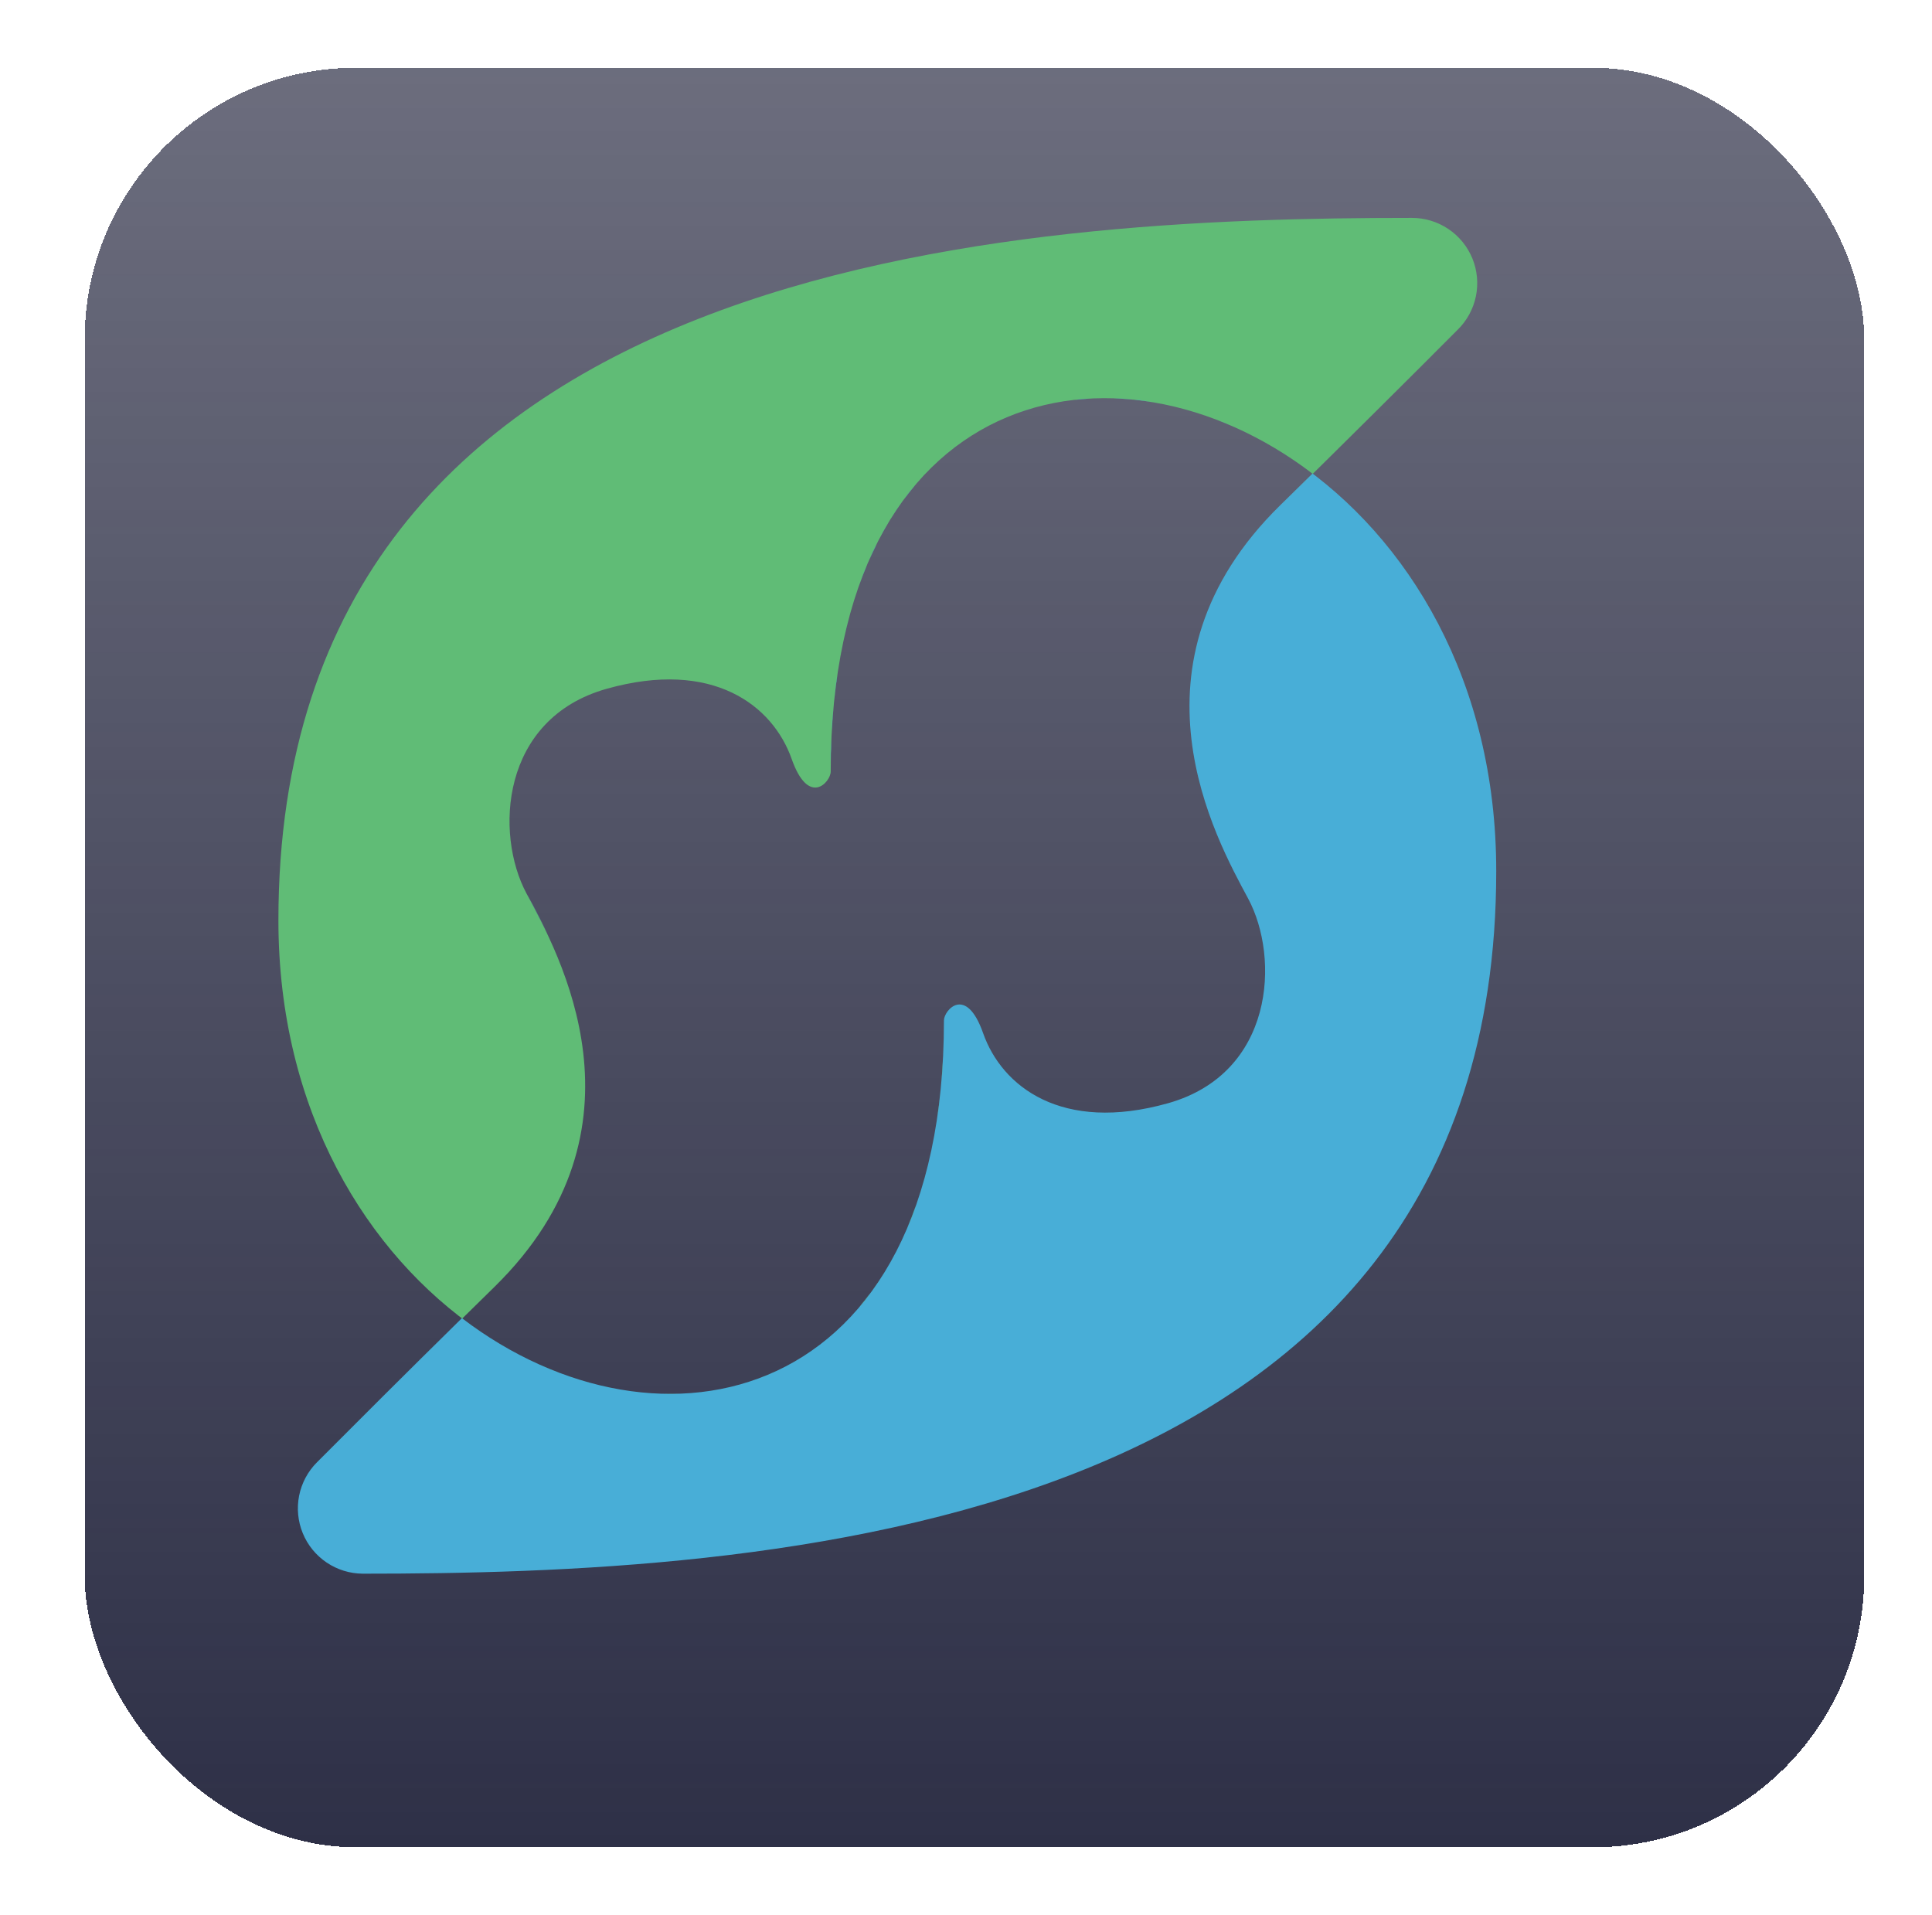 <svg width="114" height="113" viewBox="0 0 114 113" fill="none" xmlns="http://www.w3.org/2000/svg">
<g filter="url(#filter0_d_157_8)">
<rect width="105" height="105" rx="16" fill="url(#paint0_linear_157_8)" shape-rendering="crispEdges"/>
</g>
<path d="M76.417 27.2C76.768 27.436 77.093 27.679 77.451 27.936L75.539 29.814C65.98 39.191 71.762 49.506 73.647 53.019C75.532 56.532 75.181 63.335 68.918 65.098C62.656 66.862 59.116 64.119 58.008 60.957C57.001 58.099 55.698 59.606 55.698 60.214C55.698 83.034 38.883 86.662 27.256 77.779C23.967 81.014 21.048 83.933 18.704 86.284C18.167 86.821 17.801 87.505 17.651 88.25C17.502 88.995 17.577 89.768 17.866 90.471C18.154 91.173 18.645 91.775 19.275 92.2C19.905 92.624 20.646 92.853 21.406 92.857C44.517 92.857 88.287 90.783 88.287 51.405C88.293 40.191 83.091 31.726 76.417 27.2Z" fill="#48AED7"/>
<path d="M50.503 77.365C50.313 77.581 50.117 77.791 49.922 77.987C50.117 77.791 50.313 77.581 50.503 77.365Z" fill="#60BC76"/>
<path d="M51.34 76.312C51.138 76.582 50.935 76.846 50.719 77.096C50.955 76.846 51.158 76.582 51.34 76.312Z" fill="#60BC76"/>
<path d="M55.712 60.212C55.712 60.861 55.699 61.489 55.672 62.097C55.699 61.489 55.712 60.861 55.712 60.212Z" fill="#60BC76"/>
<path d="M52.16 75.143C51.944 75.494 51.714 75.819 51.484 76.163C51.714 75.839 51.944 75.494 52.16 75.143Z" fill="#60BC76"/>
<path d="M47.742 79.811C47.512 79.96 47.283 80.109 47.066 80.251C47.289 80.109 47.512 79.96 47.742 79.811Z" fill="#60BC76"/>
<path d="M54.044 71.143C53.889 71.588 53.72 72.014 53.544 72.433C53.734 72.014 53.903 71.588 54.044 71.143Z" fill="#60BC76"/>
<path d="M53.43 72.723C53.288 73.041 53.139 73.351 52.99 73.655C53.139 73.351 53.288 73.041 53.43 72.723Z" fill="#60BC76"/>
<path d="M52.8 74.022L52.334 74.853L52.8 74.022Z" fill="#60BC76"/>
<path d="M43.545 81.73C43.241 81.811 42.937 81.878 42.633 81.946C42.937 81.878 43.234 81.811 43.545 81.73Z" fill="#60BC76"/>
<path d="M42.504 81.973C42.146 82.04 41.781 82.094 41.416 82.141C41.781 82.094 42.146 82.04 42.504 81.973Z" fill="#60BC76"/>
<path d="M46.789 80.4C46.498 80.562 46.208 80.717 45.91 80.859C46.208 80.717 46.498 80.562 46.789 80.4Z" fill="#60BC76"/>
<path d="M47.964 79.656C48.571 79.225 49.144 78.748 49.679 78.231C49.144 78.748 48.571 79.225 47.964 79.656Z" fill="#60BC76"/>
<path d="M39.134 82.242C39.451 82.242 39.762 82.242 40.073 82.242C39.762 82.249 39.451 82.249 39.134 82.242Z" fill="#60BC76"/>
<path d="M41.268 82.154C40.958 82.188 40.64 82.215 40.329 82.229C40.64 82.215 40.958 82.188 41.268 82.154Z" fill="#60BC76"/>
<path d="M54.504 69.744C54.396 70.115 54.281 70.474 54.159 70.825C54.281 70.474 54.396 70.115 54.504 69.744Z" fill="#60BC76"/>
<path d="M45.841 80.891C45.51 81.046 45.166 81.181 44.842 81.31C45.179 81.181 45.51 81.046 45.841 80.891Z" fill="#60BC76"/>
<path d="M44.621 81.392C44.35 81.487 44.08 81.575 43.81 81.649C44.08 81.575 44.35 81.487 44.621 81.392Z" fill="#60BC76"/>
<path d="M55.279 66.179C55.198 66.719 55.097 67.246 54.989 67.76C55.097 67.246 55.198 66.719 55.279 66.179Z" fill="#60BC76"/>
<path d="M35.357 81.735C34.585 81.555 33.825 81.33 33.08 81.06C33.825 81.329 34.585 81.554 35.357 81.735Z" fill="#60BC76"/>
<path d="M36.716 82.012C37.081 82.073 37.453 82.127 37.818 82.161C37.453 82.127 37.081 82.073 36.716 82.012Z" fill="#60BC76"/>
<path d="M36.478 81.973C36.16 81.919 35.836 81.852 35.518 81.777C35.849 81.852 36.174 81.919 36.478 81.973Z" fill="#60BC76"/>
<path d="M37.83 82.163C38.215 82.203 38.6 82.23 38.978 82.244C38.593 82.23 38.208 82.203 37.83 82.163Z" fill="#60BC76"/>
<path d="M29.541 79.339C30.26 79.765 31.002 80.151 31.764 80.494C31.002 80.151 30.26 79.765 29.541 79.339Z" fill="#60BC76"/>
<path d="M29.425 79.271C29.108 79.075 28.783 78.873 28.473 78.663C28.783 78.873 29.108 79.075 29.425 79.271Z" fill="#60BC76"/>
<path d="M31.94 80.574C32.264 80.716 32.615 80.844 32.913 80.973C32.582 80.844 32.264 80.716 31.94 80.574Z" fill="#60BC76"/>
<path d="M83.309 12.857C60.198 12.857 16.428 14.931 16.428 54.309C16.428 65.551 21.657 74.016 28.298 78.542C27.953 78.305 27.622 78.062 27.271 77.805L29.183 75.927C38.735 66.551 32.953 56.235 31.068 52.722C29.183 49.209 29.534 42.406 35.797 40.643C42.059 38.88 45.599 41.623 46.714 44.784C47.72 47.642 49.017 46.135 49.017 45.527C49.017 22.707 65.832 19.079 77.465 27.963L75.553 29.841C74.201 31.144 73.044 32.636 72.122 34.272C73.044 32.636 74.201 31.144 75.553 29.841C79.607 25.848 83.221 22.261 86.011 19.457C86.558 18.922 86.932 18.235 87.087 17.485C87.241 16.736 87.169 15.957 86.879 15.249C86.589 14.541 86.094 13.935 85.458 13.509C84.823 13.083 84.074 12.856 83.309 12.857Z" fill="#60BC76"/>
<path d="M58.908 62.666C58.533 62.141 58.235 61.566 58.023 60.956C58.235 61.566 58.533 62.141 58.908 62.666Z" fill="#60BC76"/>
<path d="M55.637 62.651C55.637 63.09 55.583 63.522 55.542 63.941C55.583 63.522 55.617 63.09 55.637 62.651Z" fill="#60BC76"/>
<path d="M55.495 64.49C55.441 64.976 55.38 65.456 55.313 65.915C55.394 65.47 55.441 64.976 55.495 64.49Z" fill="#60BC76"/>
<path d="M54.895 68.171C54.813 68.543 54.726 68.907 54.624 69.266C54.719 68.921 54.813 68.556 54.895 68.171Z" fill="#60BC76"/>
<path d="M70.69 37.771C70.539 38.34 70.421 38.917 70.339 39.5C70.421 38.917 70.539 38.34 70.69 37.771Z" fill="#60BC76"/>
<path d="M71.655 35.138C71.381 35.709 71.144 36.298 70.946 36.901C71.144 36.298 71.381 35.709 71.655 35.138Z" fill="#60BC76"/>
<path d="M61.549 64.875C62.85 65.469 64.276 65.733 65.704 65.645C64.276 65.733 62.85 65.469 61.549 64.875Z" fill="#60BC76"/>
<path d="M61.549 64.874C60.901 64.57 60.306 64.164 59.786 63.672C60.306 64.164 60.901 64.57 61.549 64.874Z" fill="#60BC76"/>
<path d="M51.922 31.692C52.071 31.408 52.226 31.138 52.388 30.868C52.226 31.158 52.071 31.428 51.922 31.692Z" fill="#48AED7"/>
<path d="M54.212 28.375C54.401 28.159 54.597 27.95 54.793 27.754C54.597 27.95 54.401 28.159 54.212 28.375Z" fill="#48AED7"/>
<path d="M49.227 41.243C49.275 40.763 49.336 40.29 49.403 39.824C49.315 40.29 49.275 40.763 49.227 41.243Z" fill="#48AED7"/>
<path d="M53.368 29.427C53.57 29.157 53.78 28.893 53.989 28.643C53.766 28.893 53.557 29.157 53.368 29.427Z" fill="#48AED7"/>
<path d="M49.822 37.554C49.909 37.182 49.997 36.818 50.092 36.459C49.99 36.818 49.909 37.182 49.822 37.554Z" fill="#48AED7"/>
<path d="M50.666 34.596C50.828 34.15 50.99 33.725 51.166 33.306C50.983 33.718 50.821 34.15 50.666 34.596Z" fill="#48AED7"/>
<path d="M49.436 39.56C49.524 39.02 49.618 38.493 49.726 37.98C49.618 38.493 49.524 39.02 49.436 39.56Z" fill="#48AED7"/>
<path d="M50.22 35.994C50.328 35.622 50.436 35.264 50.558 34.913C50.436 35.264 50.328 35.622 50.22 35.994Z" fill="#48AED7"/>
<path d="M52.558 30.598C52.781 30.246 53.004 29.922 53.233 29.577C53.004 29.902 52.781 30.246 52.558 30.598Z" fill="#48AED7"/>
<path d="M56.745 26.096C56.14 26.528 55.568 27.004 55.035 27.522C55.568 27.004 56.14 26.528 56.745 26.096Z" fill="#48AED7"/>
<path d="M63.449 23.585C63.76 23.551 64.077 23.524 64.394 23.511C64.077 23.524 63.766 23.585 63.449 23.585Z" fill="#48AED7"/>
<path d="M62.211 23.766C62.576 23.699 62.941 23.638 63.305 23.597C62.941 23.638 62.576 23.699 62.211 23.766Z" fill="#48AED7"/>
<path d="M58.881 24.848C59.205 24.692 59.556 24.557 59.88 24.429C59.543 24.557 59.205 24.692 58.881 24.848Z" fill="#48AED7"/>
<path d="M57.928 25.342C58.218 25.18 58.516 25.024 58.813 24.883C58.516 25.024 58.218 25.18 57.928 25.342Z" fill="#48AED7"/>
<path d="M61.177 24.009C61.474 23.928 61.778 23.86 62.082 23.793C61.778 23.86 61.474 23.928 61.177 24.009Z" fill="#48AED7"/>
<path d="M56.983 25.929L57.659 25.489L56.983 25.929Z" fill="#48AED7"/>
<path d="M60.123 24.348C60.387 24.253 60.657 24.165 60.927 24.091C60.637 24.165 60.367 24.26 60.123 24.348Z" fill="#48AED7"/>
<path d="M51.294 33.043C51.436 32.725 51.577 32.415 51.726 32.111C51.577 32.367 51.436 32.698 51.294 33.043Z" fill="#48AED7"/>
<path d="M68.008 23.725C67.637 23.664 67.265 23.61 66.9 23.576C67.265 23.583 67.637 23.664 68.008 23.725Z" fill="#48AED7"/>
<path d="M66.88 23.584C66.495 23.543 66.116 23.516 65.731 23.502C66.13 23.509 66.508 23.536 66.88 23.584Z" fill="#48AED7"/>
<path d="M68.23 23.766C68.554 23.82 68.906 23.888 69.203 23.962C68.906 23.888 68.547 23.82 68.23 23.766Z" fill="#48AED7"/>
<path d="M69.36 24.004C70.134 24.182 70.897 24.407 71.643 24.68C70.897 24.407 70.134 24.182 69.36 24.004Z" fill="#48AED7"/>
<path d="M75.175 26.402C74.459 25.975 73.719 25.589 72.959 25.247C73.719 25.589 74.459 25.975 75.175 26.402Z" fill="#48AED7"/>
<path d="M49.077 43.088C49.077 42.649 49.131 42.217 49.172 41.798C49.131 42.217 49.104 42.649 49.077 43.088Z" fill="#48AED7"/>
<path d="M75.289 26.468C75.613 26.664 75.931 26.867 76.248 27.076C75.931 26.867 75.613 26.664 75.289 26.468Z" fill="#48AED7"/>
<path d="M72.783 25.165C72.459 25.023 72.107 24.895 71.803 24.767C72.134 24.895 72.459 25.023 72.783 25.165Z" fill="#48AED7"/>
<path d="M27.285 77.792L29.035 76.069L27.285 77.792Z" fill="#48AED7"/>
<path d="M34.311 61.348C33.958 59.268 33.324 57.245 32.426 55.335C33.324 57.245 33.958 59.268 34.311 61.348Z" fill="#48AED7"/>
<path d="M30.745 52.026C30.841 52.257 30.949 52.482 31.069 52.702C31.42 53.377 31.913 54.256 32.42 55.343C31.92 54.256 31.427 53.364 31.069 52.702C30.949 52.482 30.841 52.257 30.745 52.026Z" fill="#48AED7"/>
<path d="M49.003 45.514C49.003 44.838 49.003 44.251 49.051 43.643C49.024 44.251 49.003 44.872 49.003 45.514Z" fill="#48AED7"/>
<path d="M32.811 42.154C32.089 42.751 31.49 43.483 31.048 44.309C31.49 43.483 32.089 42.751 32.811 42.154Z" fill="#48AED7"/>
<path d="M30.082 47.817C30.043 48.412 30.059 49.009 30.129 49.601C30.059 49.009 30.043 48.412 30.082 47.817Z" fill="#48AED7"/>
<path d="M30.13 49.601C30.193 50.165 30.308 50.721 30.474 51.263C30.308 50.721 30.193 50.165 30.13 49.601Z" fill="#48AED7"/>
<path d="M34.31 61.347C34.479 62.408 34.55 63.482 34.519 64.556C34.55 63.482 34.479 62.408 34.31 61.347Z" fill="#48AED7"/>
<defs>
<filter id="filter0_d_157_8" x="0" y="0" width="114" height="113" filterUnits="userSpaceOnUse" color-interpolation-filters="sRGB">
<feFlood flood-opacity="0" result="BackgroundImageFix"/>
<feColorMatrix in="SourceAlpha" type="matrix" values="0 0 0 0 0 0 0 0 0 0 0 0 0 0 0 0 0 0 127 0" result="hardAlpha"/>
<feOffset dx="5" dy="4"/>
<feGaussianBlur stdDeviation="2"/>
<feComposite in2="hardAlpha" operator="out"/>
<feColorMatrix type="matrix" values="0 0 0 0 0 0 0 0 0 0 0 0 0 0 0 0 0 0 0.25 0"/>
<feBlend mode="normal" in2="BackgroundImageFix" result="effect1_dropShadow_157_8"/>
<feBlend mode="normal" in="SourceGraphic" in2="effect1_dropShadow_157_8" result="shape"/>
</filter>
<linearGradient id="paint0_linear_157_8" x1="52.5" y1="105" x2="52.5" y2="-12.5" gradientUnits="userSpaceOnUse">
<stop stop-color="#2E3047"/>
<stop offset="1" stop-color="#2E3047" stop-opacity="0.67"/>
</linearGradient>
</defs>
</svg>
